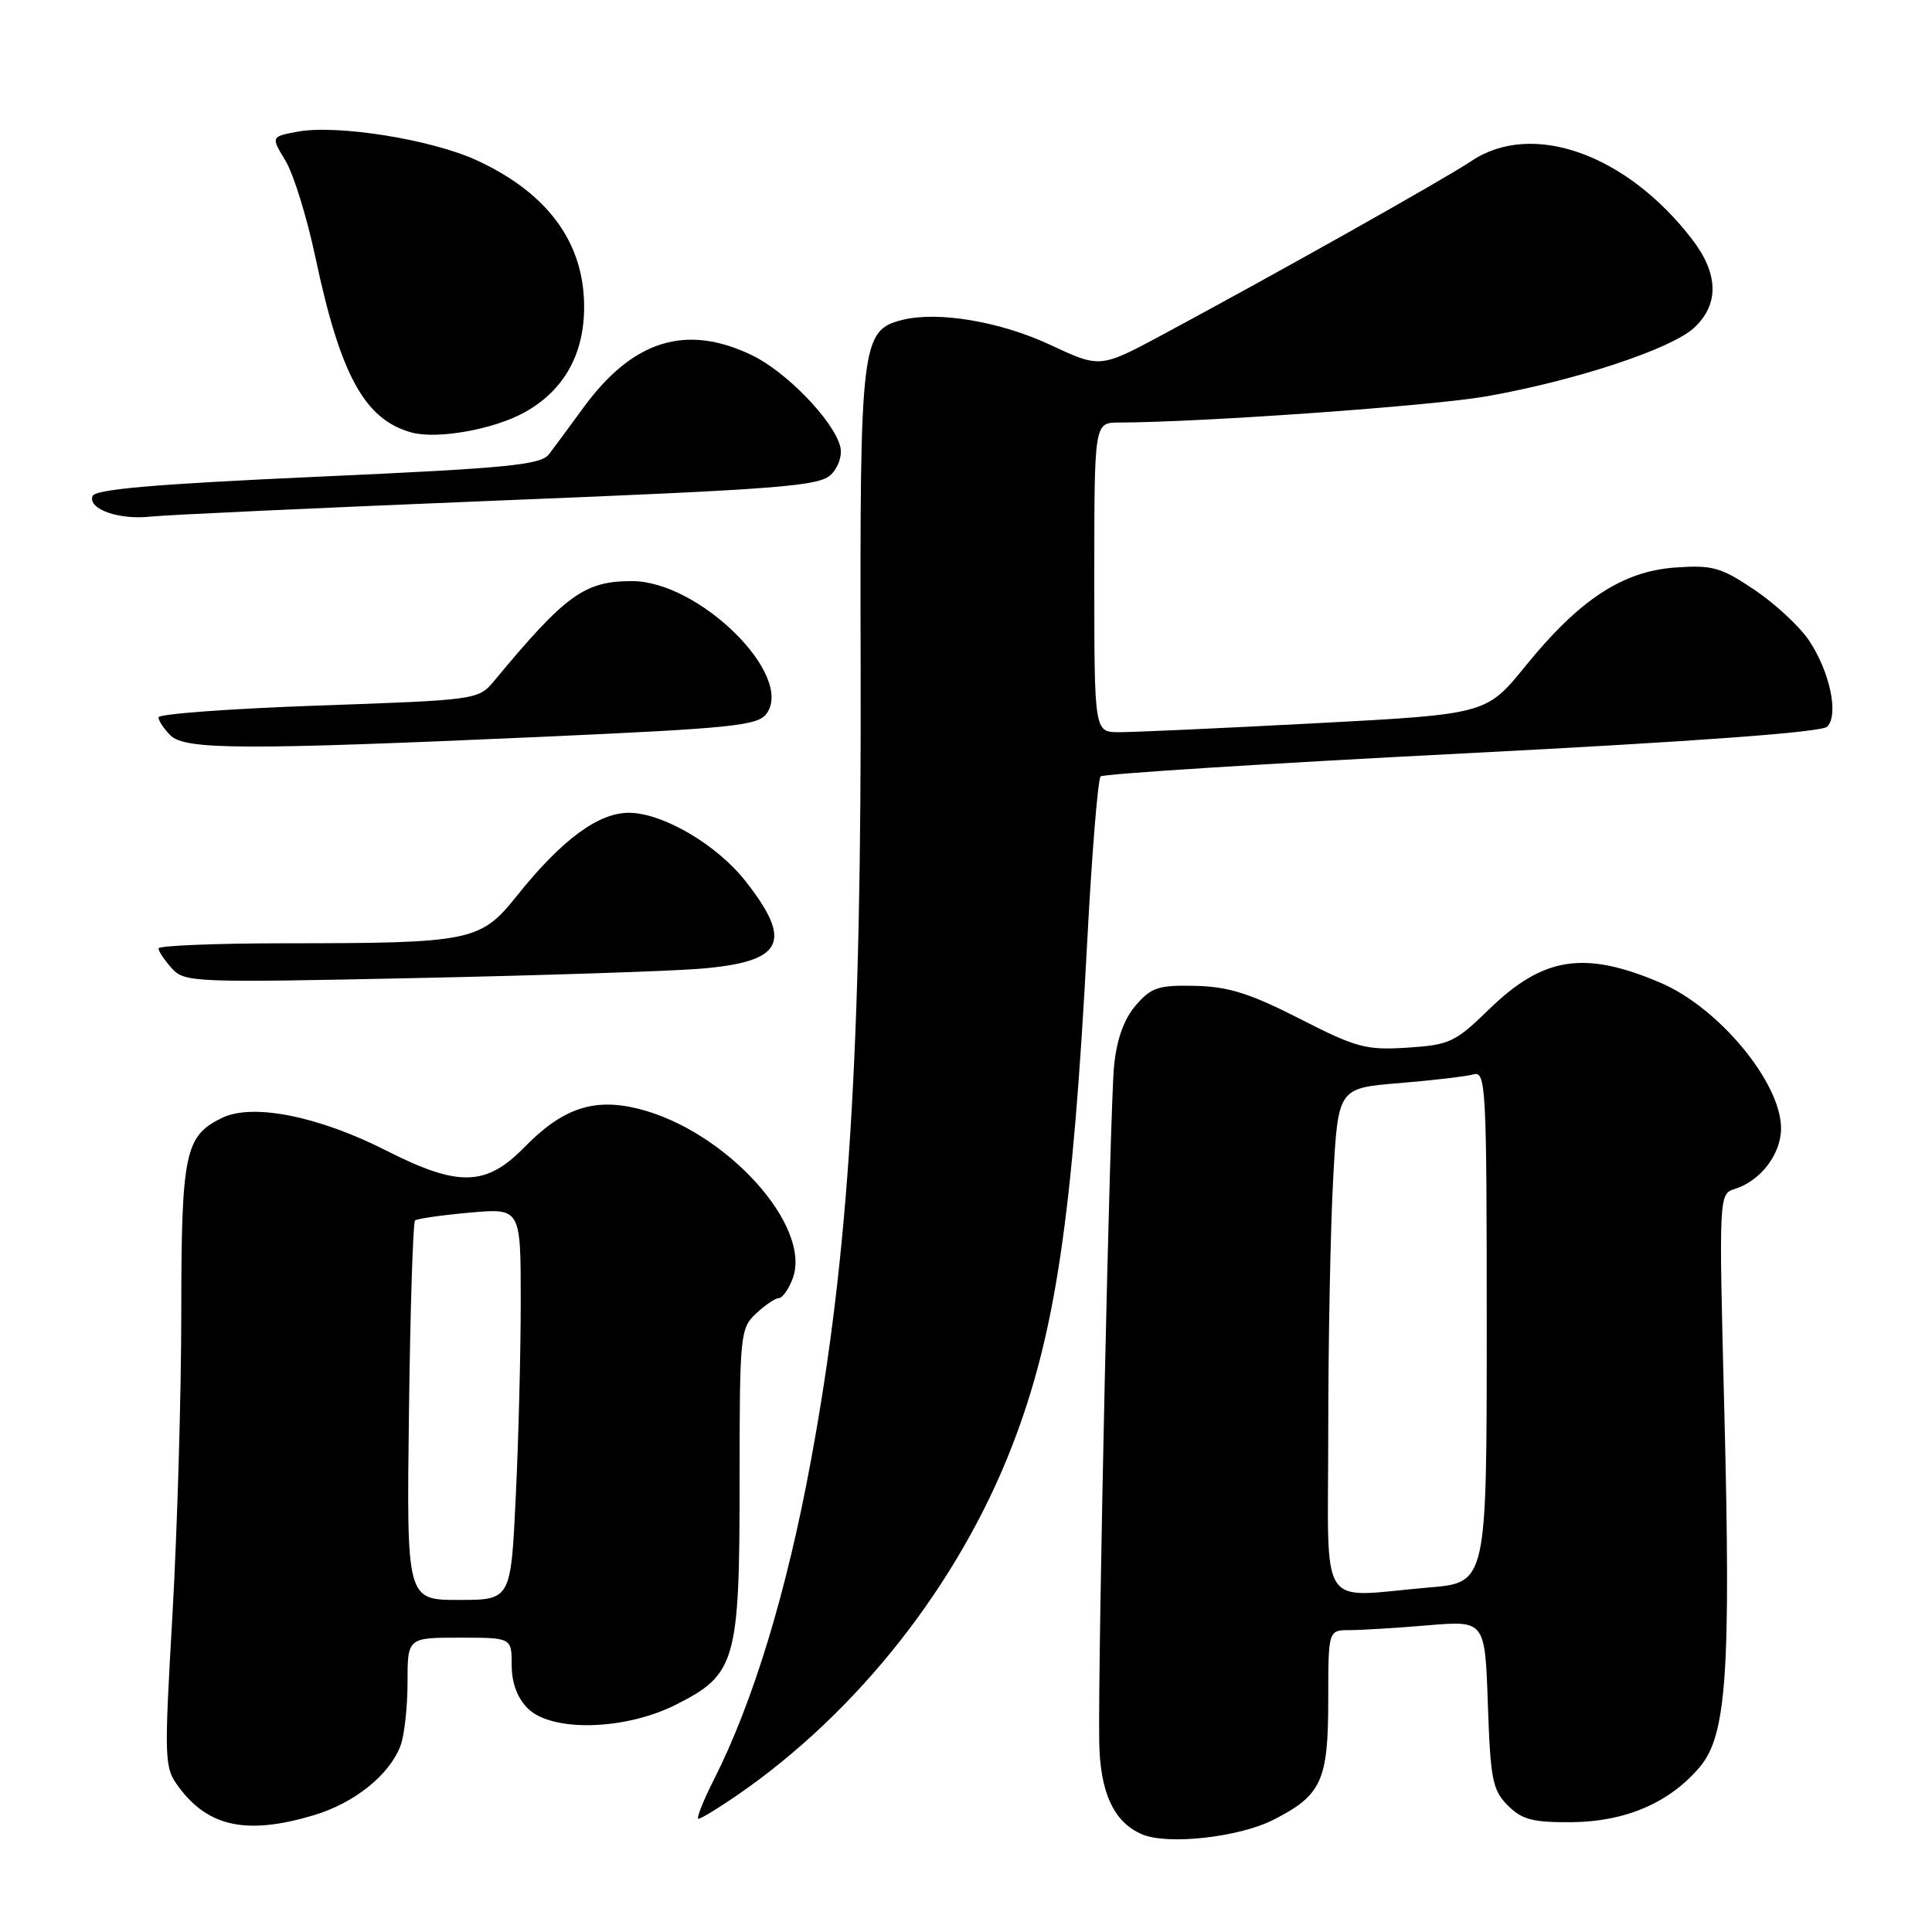 <?xml version="1.0" encoding="UTF-8" standalone="no"?>
<!DOCTYPE svg PUBLIC "-//W3C//DTD SVG 1.1//EN" "http://www.w3.org/Graphics/SVG/1.1/DTD/svg11.dtd" >
<svg xmlns="http://www.w3.org/2000/svg" xmlns:xlink="http://www.w3.org/1999/xlink" version="1.1" viewBox="0 0 256 256">
 <g >
 <path fill="currentColor"
d=" M 168.76 241.12 C 175.12 237.88 176.00 235.95 176.00 225.28 C 176.00 216.00 176.00 216.00 178.85 216.00 C 180.42 216.00 185.09 215.71 189.23 215.36 C 196.77 214.73 196.77 214.73 197.15 225.85 C 197.49 235.80 197.77 237.21 199.80 239.24 C 201.68 241.12 203.11 241.49 208.28 241.45 C 215.41 241.38 221.26 238.86 225.25 234.11 C 228.78 229.92 229.36 221.50 228.48 186.90 C 227.75 158.21 227.75 158.21 229.91 157.53 C 233.31 156.45 236.00 152.91 236.00 149.51 C 236.00 143.46 227.75 133.50 220.00 130.21 C 209.93 125.92 204.48 126.77 197.32 133.73 C 192.83 138.10 192.09 138.46 186.48 138.82 C 181.00 139.17 179.73 138.83 172.20 134.98 C 165.65 131.64 162.78 130.73 158.38 130.63 C 153.50 130.52 152.55 130.83 150.49 133.22 C 148.93 135.04 147.98 137.68 147.62 141.22 C 147.08 146.50 145.49 218.98 145.65 230.73 C 145.75 237.49 147.56 241.44 151.31 243.05 C 154.69 244.51 164.18 243.46 168.76 241.12 Z  M 41.57 240.53 C 46.95 238.92 51.59 235.21 53.06 231.34 C 53.58 229.98 54.00 226.20 54.00 222.93 C 54.00 217.00 54.00 217.00 60.90 217.00 C 67.80 217.00 67.80 217.00 67.80 220.62 C 67.80 222.99 68.54 224.98 69.93 226.37 C 73.08 229.52 82.75 229.29 89.50 225.91 C 97.52 221.89 98.00 220.22 98.00 196.29 C 98.00 176.79 98.08 176.01 100.19 174.04 C 101.39 172.92 102.75 172.00 103.21 172.00 C 103.67 172.00 104.49 170.85 105.02 169.45 C 107.67 162.49 96.23 149.85 84.64 146.93 C 78.70 145.44 74.55 146.83 69.48 152.02 C 64.41 157.22 60.73 157.31 51.19 152.46 C 42.23 147.91 33.52 146.16 29.46 148.11 C 24.50 150.49 24.03 152.71 24.02 174.00 C 24.02 184.72 23.49 202.64 22.86 213.81 C 21.73 233.50 21.76 234.20 23.70 236.81 C 27.62 242.10 32.74 243.16 41.57 240.53 Z  M 97.66 237.89 C 113.66 226.88 127.02 209.90 134.12 191.57 C 139.83 176.81 142.13 161.37 144.05 125.00 C 144.67 113.17 145.48 103.22 145.84 102.88 C 146.20 102.54 167.76 101.17 193.74 99.84 C 224.66 98.26 241.37 97.03 242.11 96.29 C 243.68 94.72 242.47 89.00 239.70 84.86 C 238.46 83.01 235.21 79.99 232.47 78.15 C 228.02 75.16 226.92 74.85 221.97 75.20 C 214.98 75.70 209.25 79.47 202.11 88.28 C 196.94 94.64 196.94 94.64 174.22 95.84 C 161.72 96.50 150.04 97.03 148.25 97.02 C 145.00 97.00 145.00 97.00 145.00 76.50 C 145.00 56.00 145.00 56.00 148.25 55.99 C 159.26 55.96 189.84 53.78 197.00 52.51 C 208.74 50.44 221.45 46.24 224.47 43.44 C 227.81 40.35 227.73 36.31 224.25 31.76 C 215.56 20.41 203.03 15.94 194.98 21.33 C 191.45 23.70 169.38 36.11 154.14 44.30 C 145.78 48.79 145.78 48.79 139.20 45.71 C 132.55 42.60 124.30 41.21 119.56 42.39 C 114.13 43.76 113.93 45.46 114.04 88.26 C 114.17 139.40 112.49 166.29 107.46 193.50 C 104.25 210.92 99.80 225.54 94.59 235.82 C 93.15 238.67 92.23 241.00 92.55 241.00 C 92.88 241.00 95.17 239.60 97.66 237.89 Z  M 92.80 128.36 C 103.81 127.45 105.15 124.85 98.77 116.74 C 95.03 111.98 88.02 107.83 83.52 107.70 C 79.41 107.59 74.52 111.16 68.50 118.69 C 63.66 124.74 62.52 124.98 37.75 124.99 C 28.54 125.00 21.00 125.30 21.00 125.67 C 21.00 126.04 21.79 127.22 22.75 128.29 C 24.44 130.18 25.58 130.22 55.00 129.60 C 71.78 129.25 88.79 128.69 92.80 128.36 Z  M 71.88 97.63 C 97.06 96.50 100.41 96.15 101.57 94.57 C 105.29 89.49 92.63 77.00 83.75 77.00 C 77.44 77.00 74.97 78.78 65.44 90.27 C 63.39 92.72 63.12 92.76 42.19 93.49 C 30.53 93.90 21.00 94.60 21.00 95.05 C 21.00 95.49 21.71 96.56 22.57 97.43 C 24.52 99.37 32.20 99.40 71.88 97.63 Z  M 65.94 66.33 C 103.46 64.82 108.58 64.42 110.12 62.88 C 111.13 61.87 111.63 60.31 111.33 59.14 C 110.43 55.72 104.21 49.28 99.68 47.09 C 90.94 42.86 83.85 45.05 77.31 54.01 C 75.50 56.48 73.46 59.25 72.76 60.17 C 71.68 61.61 67.38 62.03 42.08 63.17 C 20.39 64.15 12.55 64.83 12.25 65.75 C 11.67 67.49 15.80 68.92 20.00 68.45 C 21.93 68.23 42.60 67.28 65.94 66.33 Z  M 69.45 54.67 C 74.71 51.78 77.44 46.94 77.40 40.54 C 77.36 32.10 72.55 25.57 63.19 21.25 C 57.17 18.47 44.64 16.47 39.40 17.45 C 35.90 18.11 35.90 18.11 37.83 21.30 C 38.90 23.06 40.68 28.83 41.80 34.13 C 45.11 49.75 48.33 55.61 54.54 57.31 C 57.93 58.23 65.34 56.92 69.45 54.67 Z  M 176.00 189.66 C 176.00 177.92 176.29 162.88 176.65 156.25 C 177.30 144.18 177.30 144.18 185.40 143.52 C 189.85 143.15 194.29 142.63 195.25 142.36 C 196.89 141.90 197.00 143.96 197.00 175.79 C 197.00 209.71 197.00 209.71 189.35 210.35 C 174.42 211.62 176.00 214.07 176.00 189.66 Z  M 54.19 187.08 C 54.36 173.38 54.73 161.96 55.00 161.72 C 55.27 161.48 58.54 161.01 62.25 160.68 C 69.00 160.08 69.00 160.08 69.00 172.38 C 69.00 179.15 68.71 190.83 68.34 198.34 C 67.69 212.00 67.69 212.00 60.78 212.00 C 53.87 212.00 53.87 212.00 54.19 187.08 Z "/>
</g>
</svg>